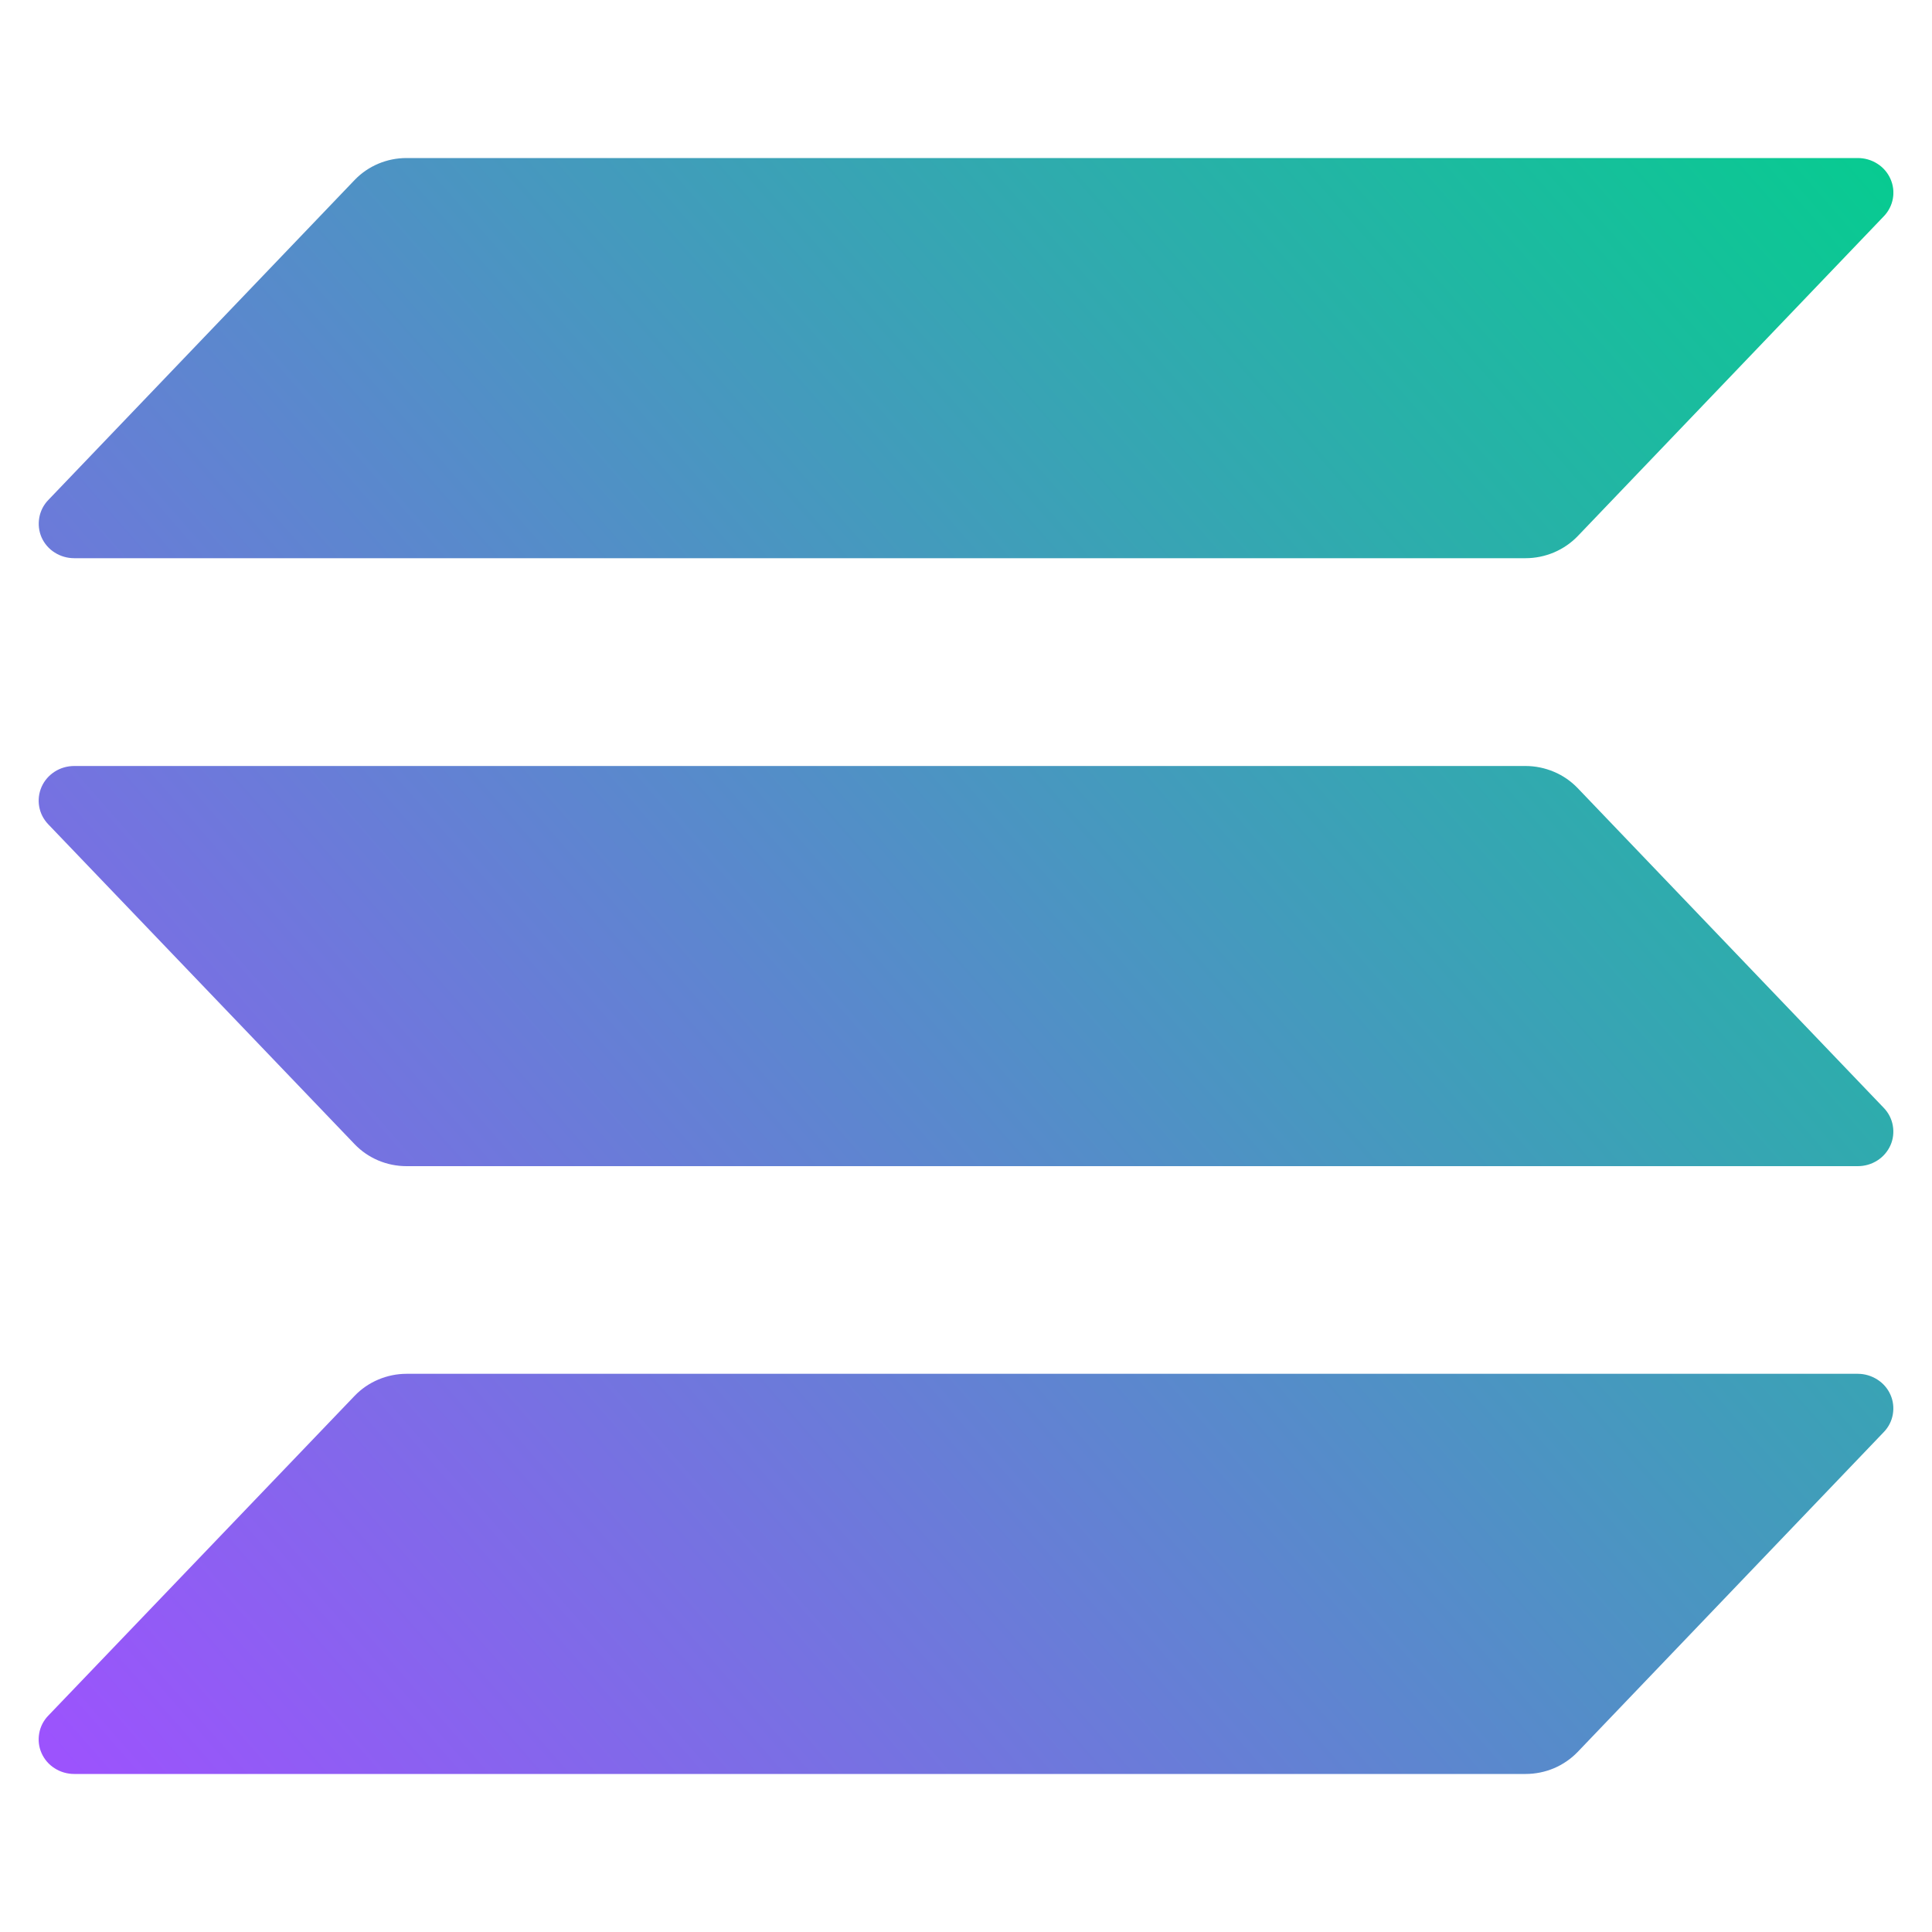 <svg width="25" height="25" viewBox="0 0 25 25" fill="none" xmlns="http://www.w3.org/2000/svg">
<g clip-path="url(#clip0_8424_22834)">
<path d="M24.376 18.531L20.414 22.671C20.327 22.761 20.223 22.832 20.108 22.881C19.992 22.93 19.867 22.955 19.741 22.955H0.96C0.871 22.955 0.783 22.93 0.708 22.882C0.633 22.835 0.574 22.767 0.538 22.686C0.502 22.606 0.492 22.517 0.507 22.431C0.522 22.344 0.563 22.264 0.624 22.201L4.589 18.062C4.675 17.972 4.779 17.901 4.894 17.852C5.01 17.803 5.134 17.777 5.26 17.777H24.04C24.129 17.777 24.217 17.803 24.292 17.851C24.367 17.898 24.426 17.966 24.462 18.047C24.498 18.127 24.508 18.216 24.493 18.302C24.478 18.389 24.437 18.468 24.376 18.531ZM20.414 10.197C20.327 10.107 20.223 10.035 20.108 9.987C19.992 9.938 19.867 9.912 19.741 9.912H0.96C0.871 9.912 0.783 9.937 0.708 9.985C0.633 10.033 0.574 10.101 0.538 10.182C0.503 10.262 0.492 10.35 0.507 10.436C0.522 10.523 0.563 10.602 0.624 10.666L4.589 14.806C4.675 14.896 4.779 14.967 4.894 15.016C5.01 15.065 5.134 15.09 5.26 15.09H24.04C24.129 15.09 24.217 15.065 24.292 15.017C24.367 14.97 24.426 14.901 24.462 14.821C24.498 14.741 24.508 14.652 24.493 14.566C24.478 14.479 24.437 14.399 24.376 14.336L20.414 10.197ZM0.96 7.223H19.742C19.868 7.223 19.993 7.197 20.109 7.148C20.224 7.099 20.328 7.028 20.415 6.938L24.377 2.798C24.438 2.735 24.479 2.654 24.494 2.568C24.509 2.482 24.498 2.394 24.462 2.314C24.426 2.233 24.367 2.165 24.292 2.118C24.217 2.07 24.129 2.045 24.04 2.045H5.26C5.134 2.045 5.01 2.07 4.894 2.119C4.779 2.168 4.675 2.239 4.589 2.329L0.625 6.47C0.564 6.533 0.523 6.613 0.508 6.7C0.493 6.786 0.503 6.874 0.538 6.954C0.574 7.035 0.633 7.103 0.708 7.15C0.783 7.198 0.871 7.223 0.96 7.223Z" fill="url(#paint0_linear_8424_22834)"/>
</g>
<defs>
<linearGradient id="paint0_linear_8424_22834" x1="25" y1="2" x2="1" y2="23" gradientUnits="userSpaceOnUse">
<stop stop-color="#05CD8F"/>
<stop offset="1" stop-color="#9C53FD"/>
</linearGradient>
<clipPath id="clip0_8424_22834">
<rect width="24" height="24" fill="white" transform="translate(0.5 0.5)"/>
</clipPath>
</defs>
</svg>
